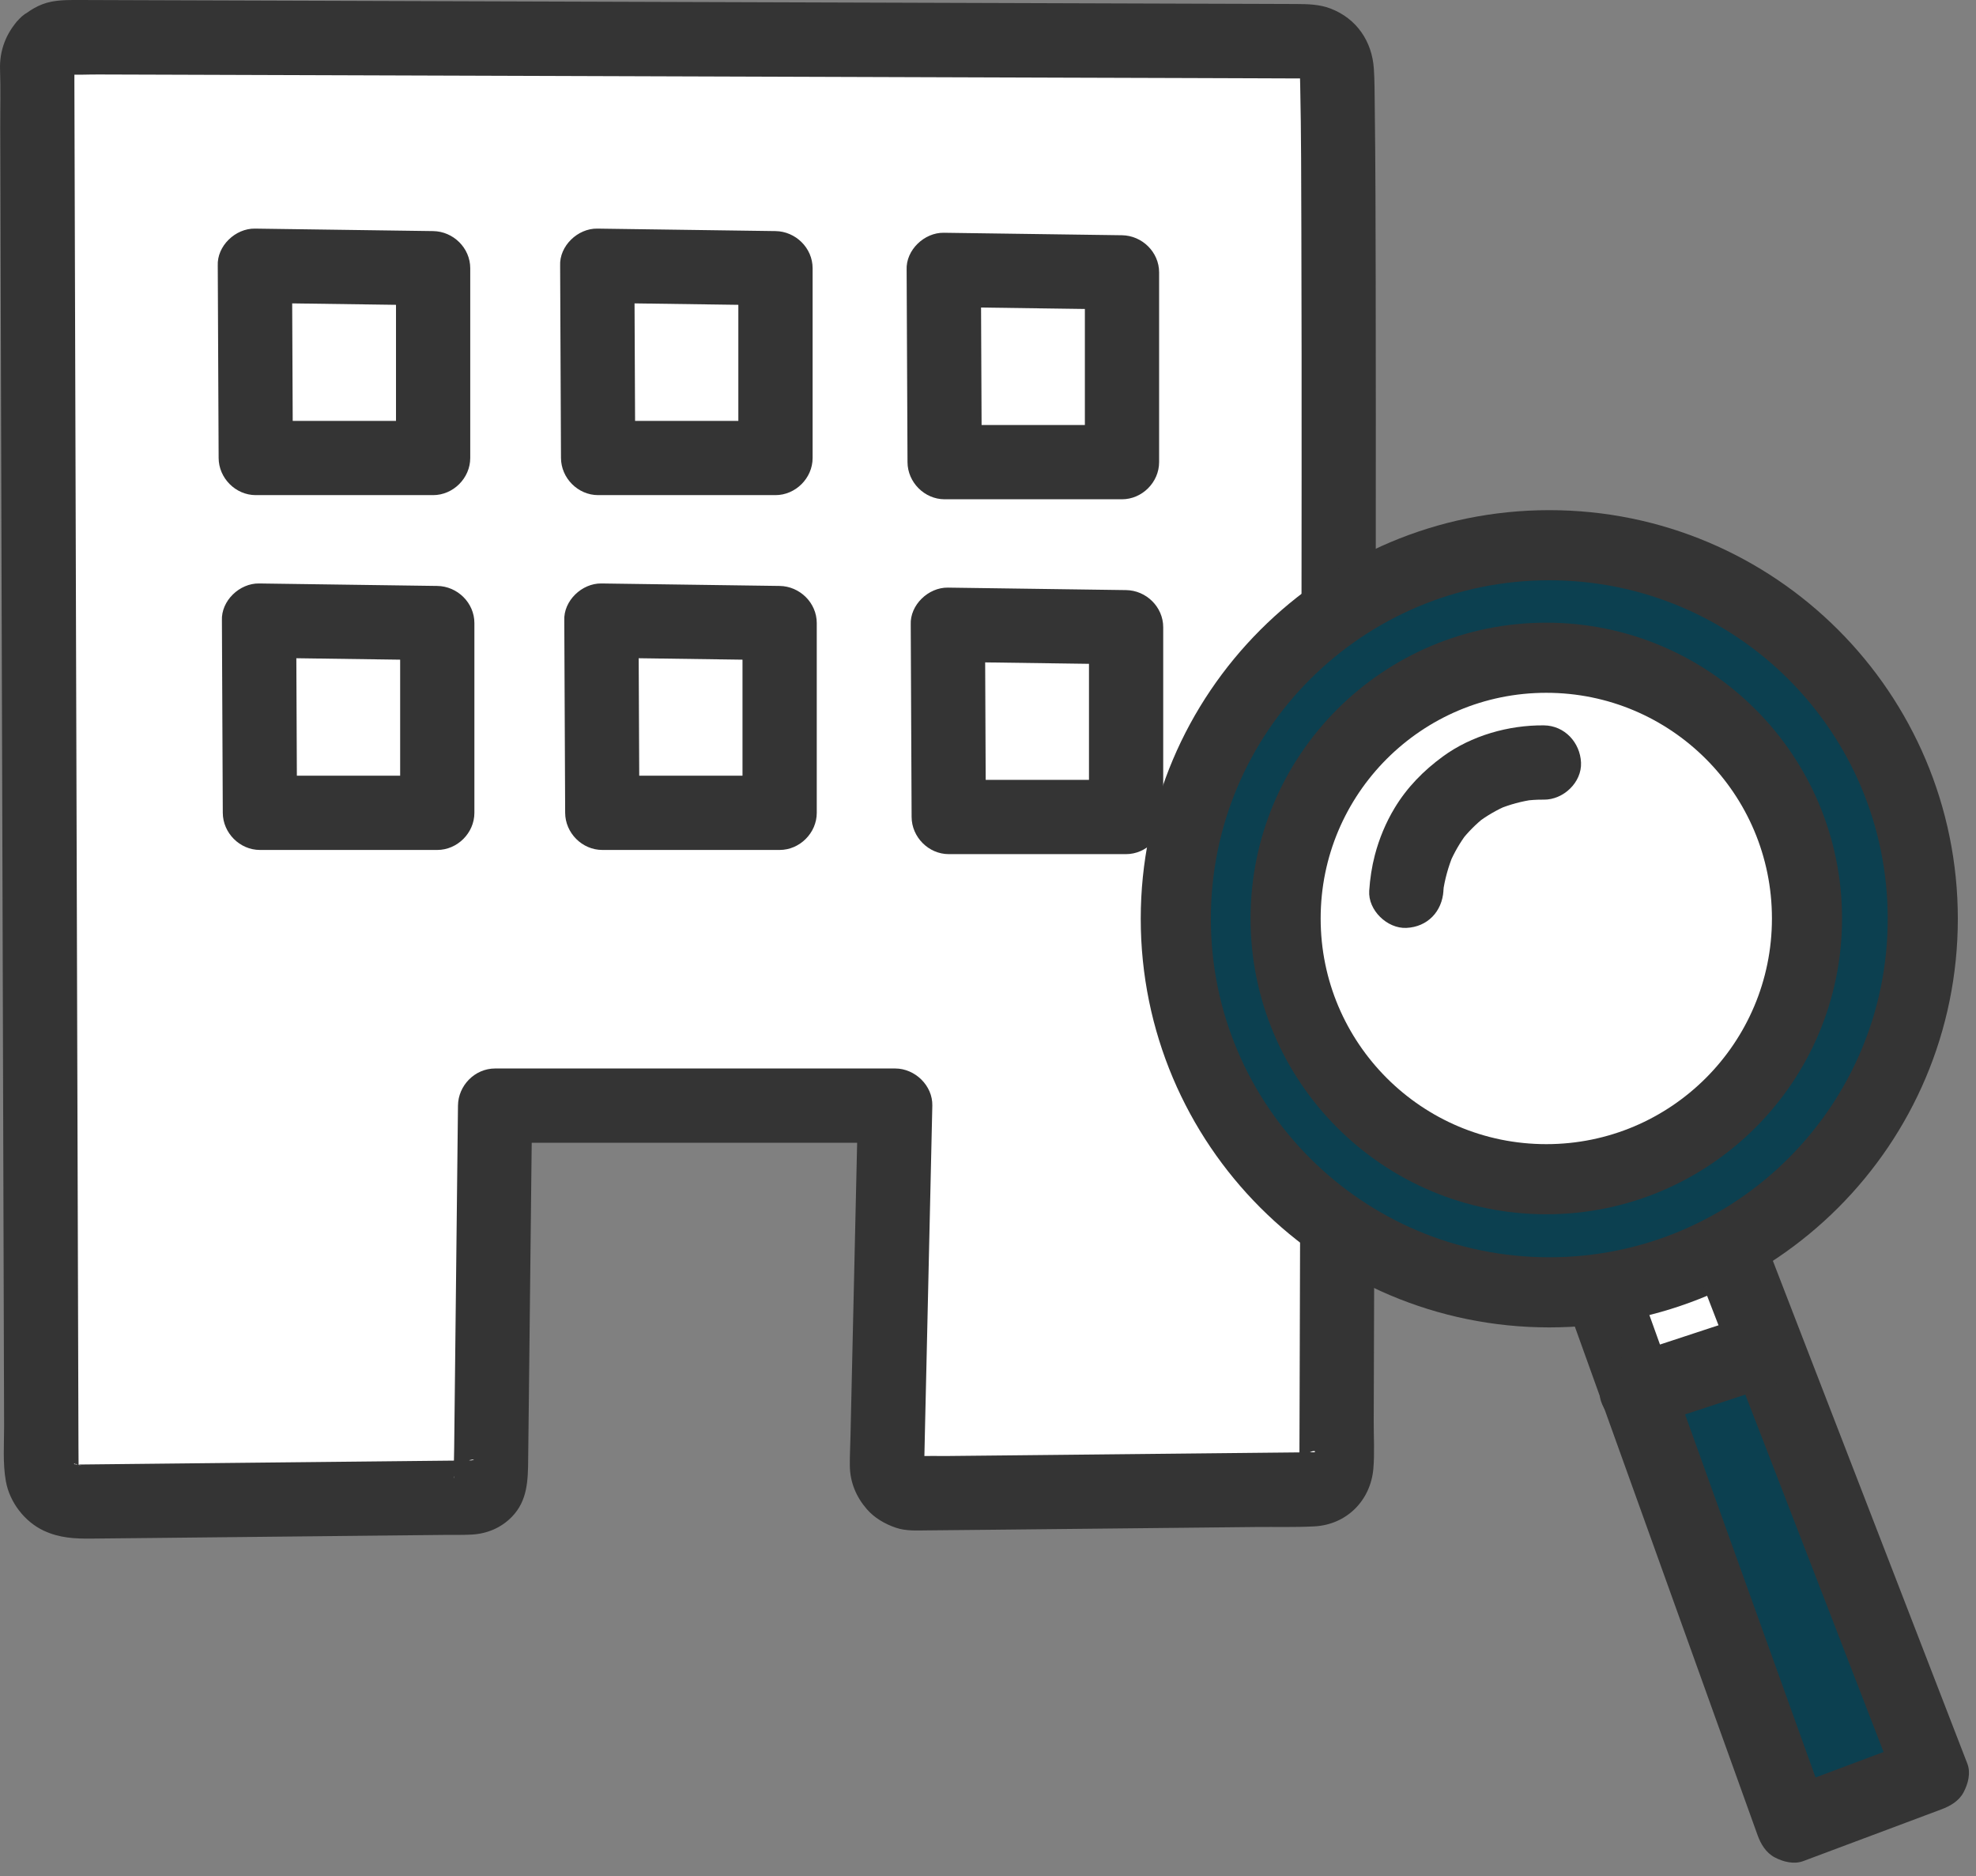 <svg width="79" height="75" viewBox="0 0 79 75" fill="none" xmlns="http://www.w3.org/2000/svg">
<rect x="0" y="0" width="79" height="75" fill="#808080" stroke="none"/>
<path d="M53.184 1.406C53.349 20.811 53.514 40.214 53.679 59.618C47.688 59.563 41.696 59.508 35.704 59.453V45.106C33.058 44.917 30.249 44.798 27.294 44.776C24.643 44.758 22.111 44.819 19.709 44.941L19.214 59.783C13.442 59.728 7.67 59.672 1.899 59.618C1.93 49.832 1.874 40.047 1.734 30.265C1.595 20.7 1.376 11.136 1.074 1.571C9.207 1.286 17.566 1.114 26.14 1.076C35.408 1.035 44.428 1.154 53.184 1.406Z" fill="white"/>
<path d="M2.865 2.866L2.71 2.979C2.758 2.946 2.805 2.918 2.858 2.891L2.647 2.982C2.69 2.967 2.734 2.956 2.779 2.946C3.002 2.88 2.347 2.951 2.64 2.972C3.066 3.002 3.501 2.975 3.928 2.977C4.788 2.98 5.645 2.982 6.504 2.985C8.221 2.99 9.938 2.997 11.656 3.002C15.089 3.013 18.524 3.025 21.958 3.036C28.786 3.059 35.615 3.083 42.444 3.104C44.16 3.109 45.877 3.115 47.596 3.12C48.455 3.124 49.312 3.125 50.171 3.129C50.6 3.129 51.031 3.132 51.459 3.134C51.654 3.134 51.85 3.134 52.045 3.135H52.162C52.351 3.142 52.318 3.132 52.063 3.106C52.083 3.125 52.315 3.178 52.323 3.175L52.132 3.101C52.264 3.185 52.238 3.162 52.053 3.031C52.059 3.036 52.063 3.043 52.069 3.048C52.2 3.168 51.82 2.674 51.939 2.878C51.965 2.926 52.003 3.02 52.041 3.056L51.998 2.956C51.947 2.825 51.941 2.822 51.98 2.942C51.576 2.654 52.007 3.045 52.003 3.041C52.008 3.045 51.954 2.639 51.954 2.674C51.954 2.723 51.962 2.774 51.964 2.825C51.974 3.025 51.977 3.224 51.982 3.425C52.023 5.348 52.022 7.274 52.028 9.197C52.038 12.482 52.04 15.767 52.038 19.052C52.038 23.036 52.031 27.022 52.023 31.006C52.015 35.109 52.007 39.212 51.995 43.315C51.985 46.865 51.975 50.415 51.964 53.966C51.959 55.356 51.956 56.746 51.951 58.136C51.951 58.278 51.947 58.42 51.951 58.562C51.951 58.582 51.949 58.603 51.951 58.623C51.959 58.837 52.041 58.187 51.972 58.433C51.903 58.679 52.13 58.145 52.03 58.308C51.975 58.402 52.013 58.359 52.144 58.174C52.035 58.28 52.061 58.262 52.224 58.121L52.422 58.044C52.376 58.06 52.328 58.074 52.279 58.084C52.61 57.915 52.637 58.059 52.506 58.049C52.333 58.036 52.152 58.052 51.979 58.054C51.55 58.059 51.123 58.062 50.694 58.067C48.982 58.085 47.269 58.102 45.557 58.12C43.846 58.138 42.132 58.154 40.42 58.173C39.565 58.181 38.709 58.191 37.851 58.199C37.464 58.202 37.071 58.187 36.684 58.211C36.296 58.234 36.952 58.309 36.773 58.253C36.73 58.24 36.682 58.224 36.639 58.215C36.486 58.186 36.985 58.418 36.758 58.255C36.936 58.407 36.964 58.426 36.84 58.316C36.824 58.3 36.806 58.281 36.791 58.263C36.791 58.23 37.025 58.639 36.919 58.426C36.87 58.328 36.784 58.105 36.934 58.496C36.832 58.232 36.91 58.723 36.949 58.53C36.967 58.44 36.954 58.329 36.956 58.239C36.966 57.77 36.977 57.302 36.987 56.834C37.007 55.994 37.025 55.157 37.045 54.317C37.083 52.62 37.122 50.923 37.16 49.226C37.198 47.53 37.236 45.872 37.274 44.194C37.292 43.392 36.58 42.709 35.79 42.709H19.794C18.984 42.709 18.318 43.389 18.31 44.194C18.277 47.233 18.242 50.27 18.209 53.309C18.193 54.828 18.176 56.349 18.158 57.867C18.155 58.237 18.137 58.608 18.147 58.977C18.147 58.958 18.147 59.081 18.143 59.081C18.11 59.083 18.242 58.633 18.175 58.817C18.155 58.87 18.086 59.068 18.184 58.817C18.245 58.684 18.247 58.666 18.189 58.766C18.236 58.667 18.303 58.588 18.391 58.529C18.448 58.483 18.803 58.354 18.575 58.41C19.164 58.265 18.892 58.387 18.805 58.375C18.623 58.349 18.404 58.38 18.221 58.382C17.832 58.385 17.441 58.39 17.052 58.394C14.012 58.425 10.972 58.458 7.932 58.489C6.412 58.506 4.893 58.52 3.373 58.537C3.279 58.537 3.185 58.542 3.091 58.54C2.913 58.537 2.855 58.458 3.262 58.575C3.226 58.565 2.974 58.537 2.965 58.499C2.959 58.469 3.33 58.704 3.122 58.56C2.85 58.372 3.163 58.57 3.158 58.606L3.096 58.545C3.016 58.456 3.015 58.456 3.091 58.545L3.147 58.613C3.069 58.468 3.079 58.504 3.176 58.72C3.17 58.679 3.145 58.606 3.129 58.563C3.035 58.308 3.143 58.887 3.143 58.723C3.143 58.428 3.139 58.131 3.137 57.836C3.119 51.779 3.101 45.722 3.082 39.665C3.064 33.608 3.046 27.551 3.028 21.494C3.01 15.418 2.992 9.342 2.974 3.266C2.974 3.061 2.979 2.855 2.964 2.652C2.959 2.589 2.988 2.401 2.949 2.687C2.908 2.987 2.949 2.754 2.96 2.692C2.98 2.591 3.086 2.479 2.894 2.835C3.035 2.573 2.647 3.092 2.866 2.858C3.396 2.291 3.472 1.315 2.866 0.759C2.261 0.203 1.333 0.152 0.767 0.759C0.241 1.323 -0.026 2.021 0.002 2.791C0.03 3.561 0.007 4.356 0.01 5.136C0.015 6.694 0.02 8.252 0.023 9.809C0.033 12.964 0.042 16.118 0.051 19.275C0.07 25.566 0.089 31.855 0.108 38.146C0.126 44.438 0.145 50.727 0.164 57.018C0.165 57.742 0.106 58.494 0.235 59.21C0.386 60.046 0.982 60.826 1.752 61.185C2.38 61.477 2.985 61.507 3.661 61.5C4.459 61.492 5.259 61.484 6.057 61.476C9.194 61.443 12.332 61.41 15.469 61.377C16.267 61.368 17.067 61.36 17.865 61.352C18.199 61.349 18.537 61.359 18.87 61.339C19.481 61.303 20.04 61.068 20.468 60.626C21.093 59.982 21.108 59.167 21.116 58.333C21.125 57.554 21.133 56.774 21.143 55.996C21.178 52.841 21.214 49.685 21.248 46.53C21.257 45.752 21.265 44.972 21.275 44.194L19.791 45.678H35.787L34.302 44.194C34.223 47.704 34.142 51.215 34.063 54.726C34.044 55.623 34.022 56.52 34.002 57.417C33.994 57.806 33.971 58.199 33.976 58.588C33.984 59.248 34.228 59.83 34.655 60.323C34.96 60.674 35.379 60.917 35.815 61.065C36.224 61.205 36.662 61.175 37.088 61.172C37.963 61.164 38.839 61.154 39.715 61.146C43.217 61.11 46.72 61.073 50.222 61.037C50.996 61.029 51.778 61.053 52.549 61.012C53.837 60.943 54.794 59.982 54.906 58.71C54.96 58.089 54.919 57.447 54.921 56.822C54.932 53.498 54.942 50.175 54.952 46.85C54.964 42.751 54.975 38.649 54.983 34.55C54.992 30.45 55 26.22 55.003 22.057C55.006 18.453 55.006 14.848 55 11.245C54.995 8.9 54.993 6.557 54.962 4.212C54.955 3.726 54.959 3.238 54.927 2.753C54.855 1.651 54.238 0.742 53.196 0.342C52.752 0.172 52.279 0.162 51.809 0.16C51.339 0.159 50.872 0.157 50.404 0.155C49.545 0.152 48.687 0.15 47.828 0.147C40.805 0.124 33.78 0.101 26.756 0.078C19.771 0.055 12.786 0.032 5.802 0.009C4.943 0.005 4.085 0.004 3.226 0C2.825 0 2.448 -0.009 2.05 0.068C1.559 0.164 1.133 0.432 0.767 0.764C0.19 1.287 0.197 2.339 0.767 2.863C1.384 3.429 2.25 3.421 2.866 2.863L2.865 2.866Z" fill="#343434"/>
<path d="M10.191 12.106C12.565 12.139 14.941 12.172 17.316 12.205L15.832 10.721V18.307L17.316 16.823H10.225L11.709 18.307C11.698 15.746 11.686 13.185 11.675 10.622C11.671 9.845 10.995 9.102 10.191 9.138C9.386 9.174 8.703 9.789 8.706 10.622C8.718 13.183 8.729 15.744 8.741 18.307C8.744 19.11 9.419 19.791 10.225 19.791H17.316C18.119 19.791 18.8 19.111 18.8 18.307V10.721C18.8 9.911 18.121 9.248 17.316 9.237C14.941 9.204 12.565 9.171 10.191 9.138C9.414 9.126 8.67 9.829 8.706 10.622C8.743 11.415 9.358 12.095 10.191 12.106Z" fill="#343434"/>
<path d="M23.878 12.106C26.253 12.139 28.629 12.172 31.004 12.205L29.519 10.721V18.307L31.004 16.823H23.913L25.397 18.307C25.385 15.746 25.374 13.185 25.362 10.622C25.359 9.845 24.683 9.102 23.878 9.138C23.073 9.174 22.391 9.789 22.394 10.622C22.405 13.183 22.417 15.744 22.428 18.307C22.432 19.11 23.106 19.791 23.913 19.791H31.004C31.807 19.791 32.488 19.111 32.488 18.307V10.721C32.488 9.911 31.808 9.248 31.004 9.237C28.629 9.204 26.253 9.171 23.878 9.138C23.101 9.126 22.358 9.829 22.394 10.622C22.43 11.415 23.045 12.095 23.878 12.106Z" fill="#343434"/>
<path d="M37.731 12.272C40.106 12.305 42.483 12.338 44.857 12.371L43.373 10.887V18.473L44.857 16.989H37.766L39.25 18.473C39.239 15.912 39.227 13.351 39.216 10.788C39.212 10.011 38.536 9.268 37.731 9.304C36.927 9.34 36.244 9.955 36.247 10.788C36.259 13.349 36.27 15.91 36.282 18.473C36.285 19.276 36.96 19.957 37.766 19.957H44.857C45.66 19.957 46.341 19.277 46.341 18.473V10.887C46.341 10.077 45.662 9.415 44.857 9.403C42.483 9.37 40.106 9.337 37.731 9.304C36.955 9.292 36.211 9.995 36.247 10.788C36.284 11.581 36.899 12.261 37.731 12.272Z" fill="#343434"/>
<path d="M10.357 26.29C12.731 26.323 15.107 26.356 17.482 26.389L15.998 24.905V32.49L17.482 31.006H10.391L11.875 32.49C11.864 29.929 11.852 27.368 11.841 24.806C11.837 24.029 11.161 23.285 10.357 23.322C9.552 23.358 8.869 23.973 8.872 24.806C8.884 27.367 8.895 29.928 8.907 32.49C8.91 33.293 9.585 33.974 10.391 33.974H17.482C18.285 33.974 18.966 33.295 18.966 32.49V24.905C18.966 24.095 18.287 23.432 17.482 23.421C15.107 23.388 12.731 23.355 10.357 23.322C9.58 23.31 8.836 24.012 8.872 24.806C8.909 25.599 9.524 26.278 10.357 26.29Z" fill="#343434"/>
<path d="M24.044 26.29C26.419 26.323 28.795 26.356 31.17 26.389L29.685 24.905V32.49L31.17 31.006H24.079L25.563 32.49C25.551 29.929 25.54 27.368 25.528 24.806C25.525 24.029 24.849 23.285 24.044 23.322C23.239 23.358 22.557 23.973 22.56 24.806C22.571 27.367 22.583 29.928 22.595 32.49C22.598 33.293 23.272 33.974 24.079 33.974H31.17C31.973 33.974 32.654 33.295 32.654 32.49V24.905C32.654 24.095 31.974 23.432 31.17 23.421C28.795 23.388 26.419 23.355 24.044 23.322C23.267 23.31 22.524 24.012 22.56 24.806C22.596 25.599 23.211 26.278 24.044 26.29Z" fill="#343434"/>
<path d="M37.896 26.456C40.27 26.489 42.647 26.522 45.021 26.555L43.537 25.071V32.656L45.021 31.172H37.93L39.414 32.656C39.403 30.095 39.391 27.534 39.38 24.972C39.376 24.195 38.7 23.451 37.896 23.488C37.091 23.524 36.408 24.139 36.411 24.972C36.423 27.533 36.434 30.094 36.446 32.656C36.449 33.459 37.124 34.141 37.93 34.141H45.021C45.824 34.141 46.505 33.461 46.505 32.656V25.071C46.505 24.261 45.826 23.598 45.021 23.587C42.647 23.554 40.27 23.521 37.896 23.488C37.119 23.476 36.375 24.179 36.411 24.972C36.448 25.765 37.063 26.444 37.896 26.456Z" fill="#343434"/>
<path d="M71.798 72.922C73.594 72.211 75.388 71.499 77.184 70.788C74.931 65.066 72.677 59.343 70.424 53.621C68.762 54.172 67.1 54.723 65.438 55.273C67.558 61.156 69.679 67.04 71.8 72.922H71.798Z" fill="#0C4050"/>
<path d="M70.487 53.486C70.06 52.386 69.633 51.286 69.206 50.188C67.497 50.717 65.789 51.245 64.082 51.774C64.534 52.941 64.984 54.107 65.436 55.275C66.176 55.013 66.918 54.75 67.659 54.488C68.602 54.155 69.545 53.82 70.489 53.487L70.487 53.486Z" fill="white"/>
<path d="M68.318 23.288C50.655 14.861 37.921 41.479 55.614 49.919C73.277 58.345 86.011 31.73 68.318 23.288Z" fill="#0C4050"/>
<path d="M66.42 27.863C54.208 22.037 45.636 39.95 57.87 45.786C70.083 51.613 78.655 33.699 66.42 27.863Z" fill="white"/>
<path d="M61.94 51.657C70.187 51.657 76.872 44.972 76.872 36.725C76.872 28.478 70.187 21.793 61.94 21.793C53.693 21.793 47.008 28.478 47.008 36.725C47.008 44.972 53.693 51.657 61.94 51.657Z" stroke="#343434" stroke-width="2.803" stroke-miterlimit="10"/>
<path d="M61.821 47.135C67.576 47.135 72.243 42.469 72.243 36.713C72.243 30.957 67.576 26.291 61.821 26.291C56.065 26.291 51.398 30.957 51.398 36.713C51.398 42.469 56.065 47.135 61.821 47.135Z" stroke="#343434" stroke-width="2.803" stroke-miterlimit="10"/>
<path d="M62.617 52.067C63.61 54.828 64.601 57.588 65.594 60.349C66.59 63.123 67.587 65.896 68.583 68.67C69.144 70.232 69.705 71.792 70.267 73.353C70.394 73.706 70.603 74.058 70.95 74.241C71.296 74.424 71.723 74.529 72.094 74.391C73.934 73.701 75.775 73.012 77.617 72.323C77.971 72.191 78.319 71.991 78.504 71.64C78.689 71.289 78.796 70.863 78.654 70.496C77.61 67.796 76.565 65.097 75.521 62.397C74.472 59.684 73.422 56.972 72.373 54.261C71.784 52.739 71.195 51.215 70.607 49.693C70.463 49.322 70.28 49.013 69.924 48.806C69.606 48.619 69.137 48.54 68.779 48.656C68.422 48.771 68.074 48.993 67.892 49.338C67.711 49.683 67.6 50.115 67.742 50.483C68.786 53.182 69.832 55.882 70.875 58.581C71.924 61.294 72.975 64.007 74.023 66.718C74.612 68.24 75.201 69.763 75.79 71.285C76.136 70.677 76.481 70.069 76.827 69.46C74.987 70.149 73.146 70.839 71.304 71.528L73.13 72.565C72.137 69.805 71.146 67.044 70.153 64.284C69.157 61.51 68.159 58.736 67.163 55.962C66.603 54.401 66.042 52.841 65.48 51.279C65.348 50.91 65.145 50.595 64.797 50.392C64.479 50.206 64.01 50.126 63.653 50.242C62.935 50.474 62.335 51.286 62.615 52.067H62.617Z" fill="#343434"/>
<path d="M65.832 57.043C67.498 56.494 69.165 55.946 70.831 55.397C71.197 55.277 71.52 55.054 71.718 54.715C71.904 54.396 71.984 53.928 71.868 53.57C71.631 52.836 70.832 52.274 70.043 52.533C68.377 53.082 66.71 53.629 65.044 54.178C64.678 54.299 64.355 54.522 64.157 54.861C63.971 55.179 63.892 55.648 64.007 56.006C64.245 56.739 65.043 57.302 65.832 57.043Z" fill="#343434"/>
<path d="M57.707 35.605C57.714 35.493 57.727 35.381 57.742 35.271L57.689 35.665C57.762 35.144 57.904 34.636 58.106 34.149L57.956 34.504C58.138 34.082 58.365 33.686 58.642 33.318L58.41 33.618C58.687 33.261 59.005 32.941 59.361 32.66L59.061 32.893C59.436 32.606 59.841 32.372 60.275 32.187L59.92 32.337C60.367 32.154 60.832 32.029 61.312 31.961L60.918 32.014C61.185 31.978 61.454 31.959 61.724 31.963C62.501 31.971 63.245 31.275 63.209 30.479C63.172 29.682 62.557 29.003 61.724 28.994C60.316 28.981 58.825 29.403 57.686 30.238C56.911 30.805 56.256 31.47 55.757 32.297C55.407 32.875 55.138 33.523 54.967 34.177C54.845 34.642 54.772 35.126 54.741 35.605C54.69 36.382 55.46 37.124 56.225 37.09C57.072 37.052 57.655 36.437 57.709 35.605H57.707Z" fill="#343434"/>
</svg>
